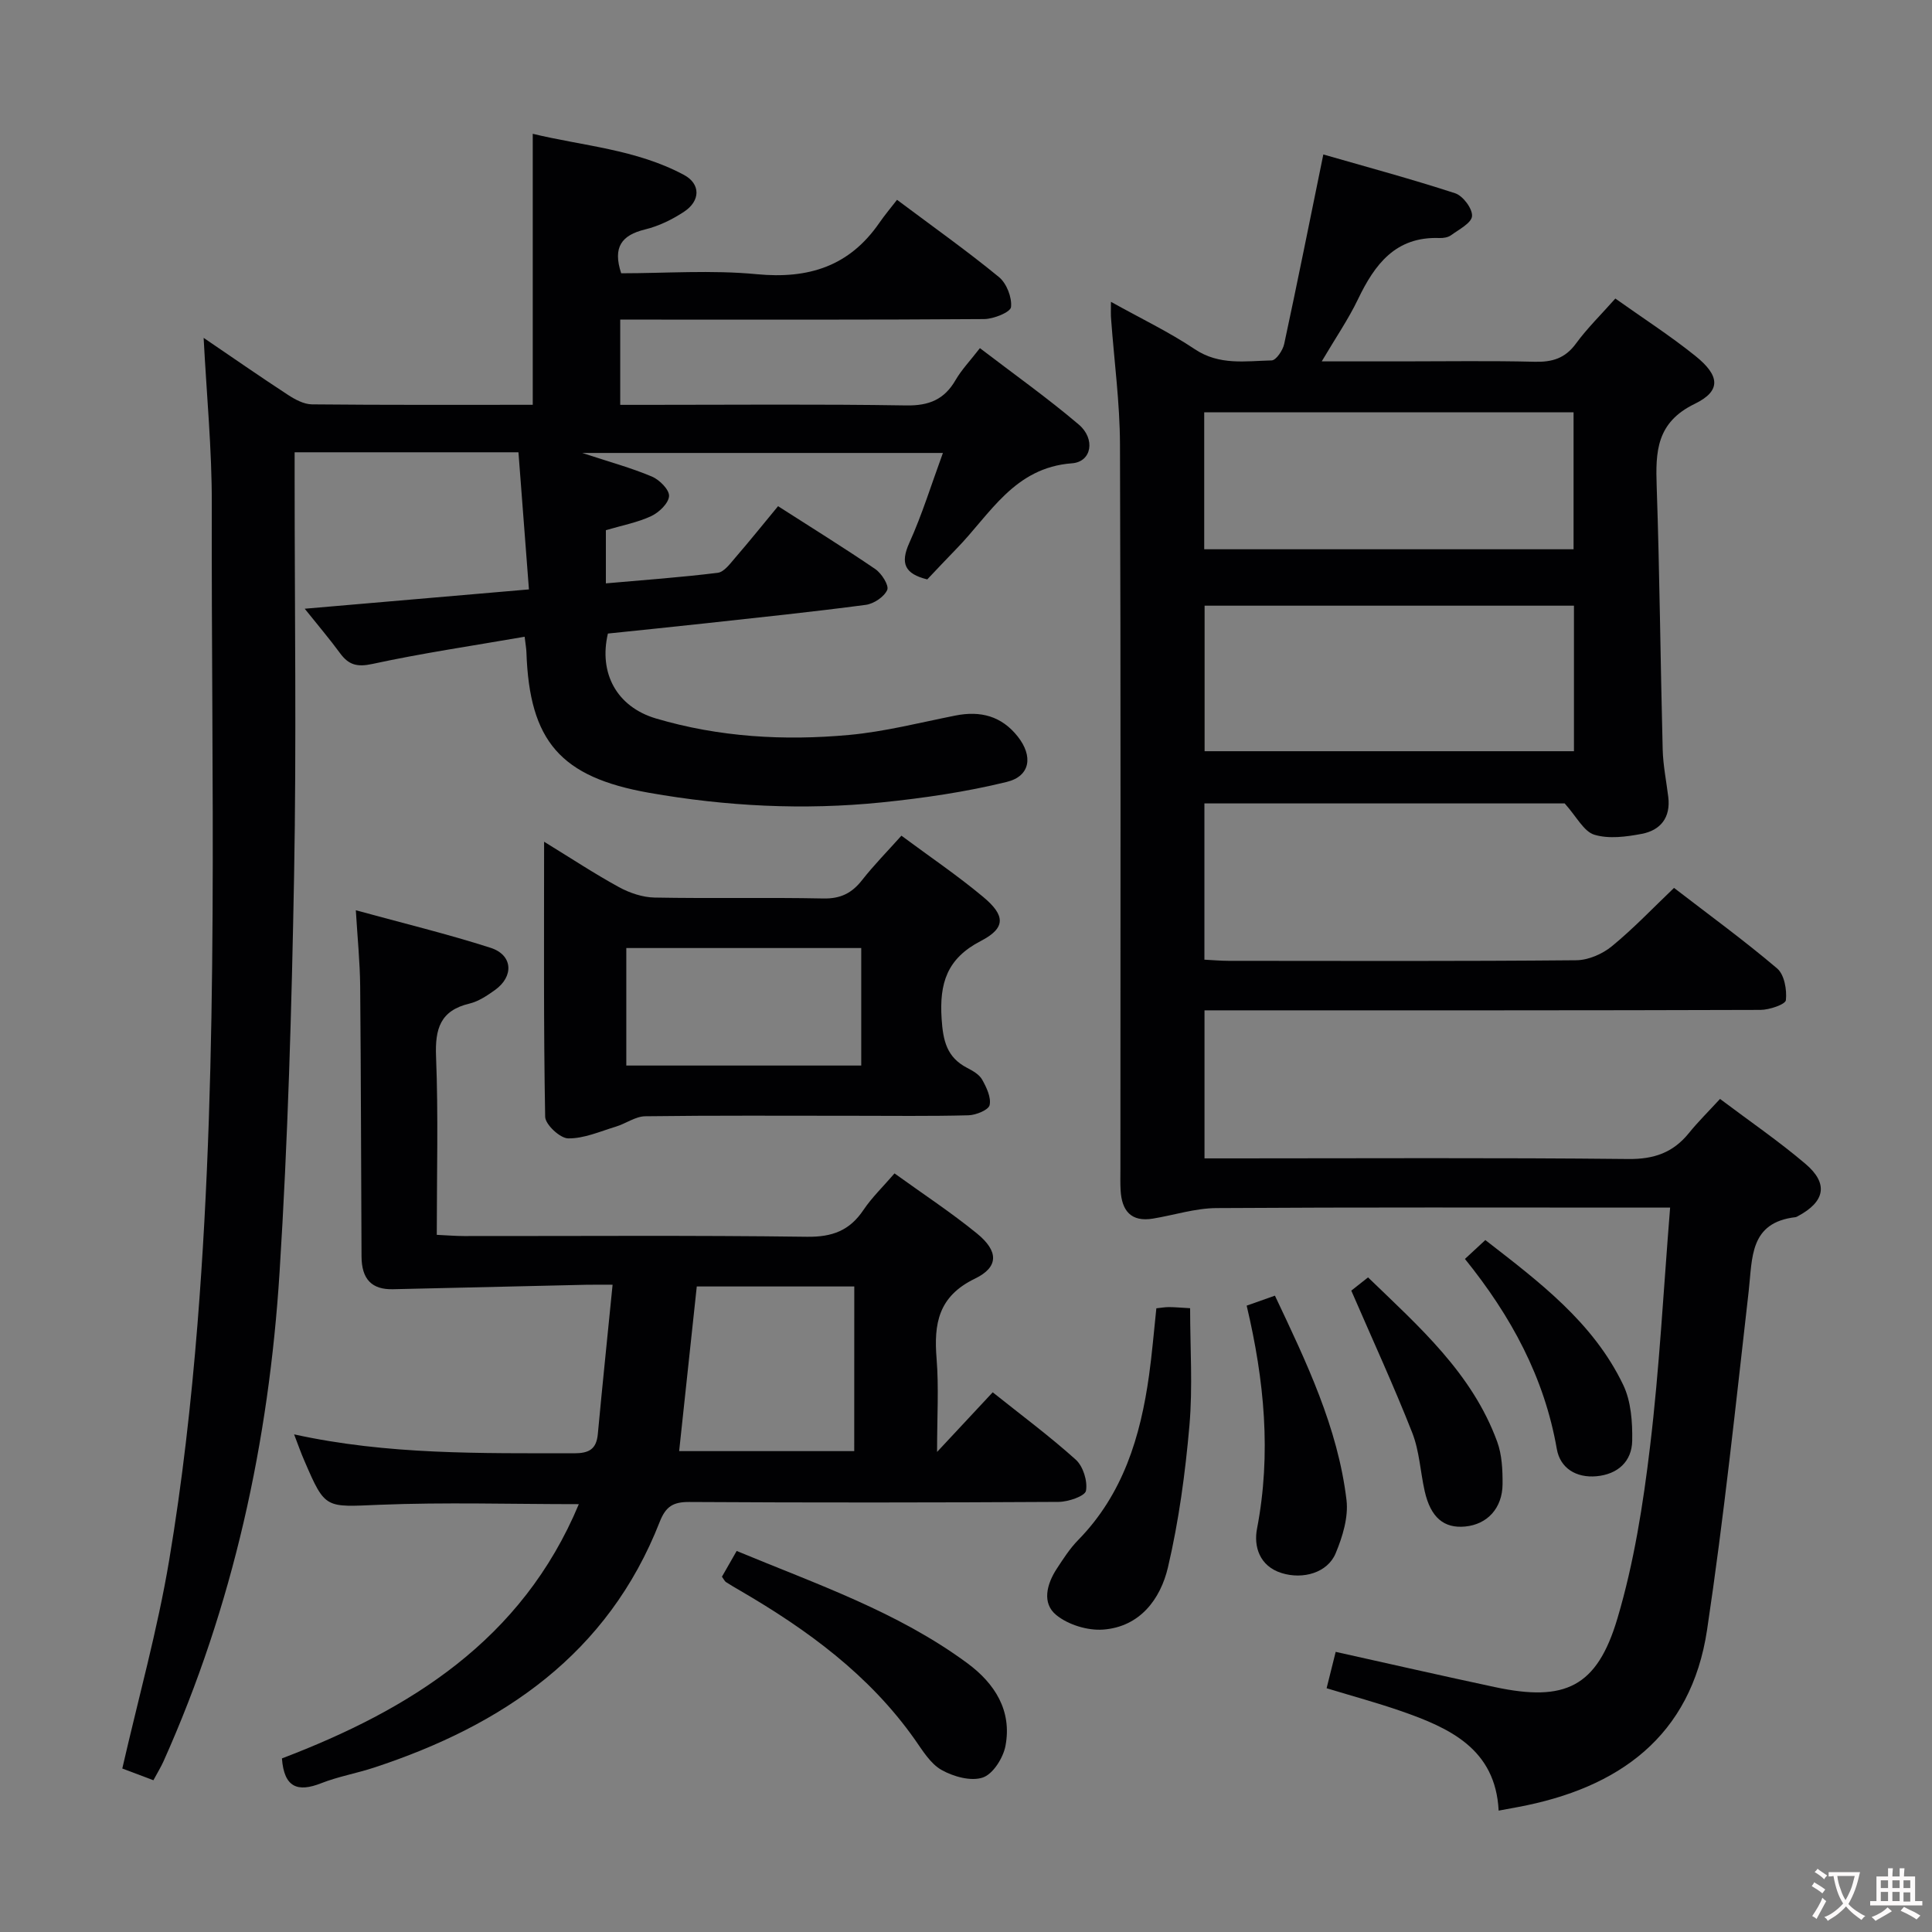 <svg enable-background="new 0 0 400 400" viewBox="0 0 400 400" xmlns="http://www.w3.org/2000/svg"><rect x="0" y="0" width="400" height="400" fill="#808080" stroke="none"/><g fill="#010103"><path d="m230.01 62.49c6.17 3.44 12.02 6.23 17.35 9.8 5.1 3.42 10.53 2.45 15.92 2.33.92-.02 2.32-2.09 2.6-3.41 2.72-12.63 5.25-25.31 8.1-39.23 8.84 2.55 18.15 5.05 27.31 8.04 1.61.53 3.6 3.2 3.48 4.73-.12 1.44-2.72 2.76-4.36 3.96-.62.45-1.6.6-2.4.57-9.08-.33-13.39 5.45-16.86 12.69-1.99 4.14-4.62 7.97-7.5 12.85h16.6c9.16 0 18.33-.15 27.49.08 3.63.09 6.3-.7 8.54-3.76 2.34-3.2 5.22-6.01 8.16-9.33 5.62 4 11.33 7.67 16.59 11.9 5.07 4.08 5.35 7.23-.15 9.9-7.96 3.86-8.13 9.9-7.88 17.12.62 18.13.77 36.27 1.24 54.41.08 3.3.76 6.59 1.16 9.89.51 4.23-1.6 6.87-5.49 7.61-3.21.61-6.83 1.09-9.82.18-2.19-.67-3.65-3.71-6.14-6.48-23.8 0-49.06 0-74.59 0v32.35c1.78.09 3.39.24 5 .24 23.99.02 47.99.1 71.98-.12 2.49-.02 5.41-1.28 7.37-2.89 4.49-3.68 8.51-7.92 12.88-12.09 7.24 5.58 14.51 10.87 21.35 16.68 1.49 1.27 2.04 4.41 1.81 6.56-.09.88-3.41 2.01-5.26 2.02-36.32.12-72.65.09-108.97.09-1.95 0-3.91 0-6.14 0v30.65h5.75c27.33 0 54.65-.16 81.98.13 5.34.06 9.28-1.32 12.56-5.37 1.88-2.33 4.03-4.44 6.44-7.07 6.22 4.68 12.21 8.78 17.71 13.46 4.8 4.08 4.03 7.83-1.6 10.82-.15.08-.3.18-.46.2-9.57 1.1-8.93 8.43-9.71 15.3-2.67 23.41-5.13 46.86-8.62 70.15-3.32 22.11-18.34 32.8-39.21 36.69-1.14.21-2.29.42-3.94.73-.65-12.79-10.14-17.12-20.3-20.64-4.84-1.68-9.8-3.02-15.32-4.7.62-2.48 1.22-4.91 1.88-7.53 11.35 2.52 22.15 4.99 32.99 7.3 14.48 3.09 21.11.03 25.34-14.22 3.43-11.54 5.33-23.64 6.76-35.63 1.94-16.16 2.78-32.45 4.15-49.43-1.95 0-3.71 0-5.47 0-29.49 0-58.99-.09-88.48.1-4.38.03-8.75 1.46-13.13 2.18-4.55.75-6.45-1.65-6.69-5.85-.09-1.49-.04-3-.04-4.5 0-49.99.09-99.97-.09-149.96-.03-8.61-1.2-17.22-1.83-25.83-.1-.98-.04-1.94-.04-3.67zm95.86 62.91c-25.84 0-51.2 0-76.47 0v30.13h76.47c0-10.21 0-20.01 0-30.13zm-.08-40.03c-25.77 0-51.1 0-76.47 0v28.35h76.47c0-9.53 0-18.78 0-28.35z"/><path d="m107.34 93.64c-15.81 0-30.76 0-46.34 0v5.52c0 27.33.39 54.67-.11 81.99-.5 27.44-1.28 54.9-3.01 82.28-2.21 35.03-9.59 69.02-24.03 101.24-.54 1.19-1.23 2.32-2.09 3.91-2.31-.87-4.53-1.71-6.44-2.43 3.36-14.67 7.3-28.75 9.7-43.09 2.71-16.19 4.56-32.57 5.87-48.94 4.52-56.52 2.82-113.17 2.96-169.77.03-11.26-1.07-22.53-1.69-34.4 6.02 4.09 11.71 8.05 17.5 11.83 1.46.95 3.27 1.92 4.93 1.94 15.15.15 30.31.09 45.71.09 0-18.64 0-37 0-56.11 10.27 2.5 21.4 3.19 31.32 8.52 3.46 1.86 3.41 5.36.03 7.6-2.46 1.63-5.27 3-8.12 3.69-4.8 1.18-6.72 3.63-4.92 9.07 9.19 0 18.71-.71 28.07.19 10.72 1.03 19.17-1.64 25.37-10.62 1.14-1.65 2.43-3.18 3.67-4.78 7.63 5.71 14.56 10.62 21.11 16 1.58 1.3 2.71 4.21 2.49 6.21-.12 1.06-3.59 2.46-5.55 2.48-23.16.17-46.33.11-69.5.11-1.82 0-3.63 0-5.86 0v17.65h5.22c18 0 36-.17 54 .12 4.72.08 7.89-1.23 10.22-5.27 1.24-2.13 3-3.97 5.03-6.59 6.92 5.29 13.93 10.27 20.46 15.81 3.51 2.98 2.69 7.73-1.39 8.03-11.99.89-16.91 10.51-23.9 17.67-2.08 2.13-4.11 4.31-6.07 6.37-4.65-1.15-5.65-3.29-3.7-7.6 2.64-5.84 4.54-12.03 6.94-18.58-24.92 0-49.23 0-74.67 0 5.55 1.83 10.11 3.07 14.43 4.89 1.56.66 3.62 2.73 3.54 4.04-.09 1.49-2.07 3.38-3.68 4.14-2.82 1.32-5.98 1.91-9.4 2.92v11.01c7.79-.69 15.5-1.24 23.17-2.19 1.33-.17 2.58-1.93 3.64-3.15 2.93-3.39 5.74-6.89 8.84-10.64 6.84 4.39 13.59 8.56 20.14 13.03 1.3.89 2.87 3.38 2.46 4.31-.64 1.44-2.78 2.87-4.45 3.09-11.03 1.46-22.11 2.61-33.17 3.82-6.76.74-13.53 1.42-20.21 2.12-1.93 8.22 1.84 15.17 9.94 17.58 13.07 3.87 26.54 4.65 40.02 3.41 7.38-.68 14.67-2.56 21.97-4.01 5.2-1.04 9.57.09 12.93 4.35 3.19 4.04 2.63 8.19-2.29 9.39-8.47 2.08-17.2 3.35-25.9 4.24-16.11 1.64-32.19.82-48.14-1.99-18.33-3.23-24.78-10.67-25.4-29.11-.03-.8-.18-1.6-.37-3.2-10.69 1.86-21.17 3.39-31.5 5.63-3.22.7-4.95.19-6.73-2.24-2.13-2.91-4.48-5.66-7.3-9.19 15.83-1.36 30.76-2.65 46.42-4-.76-9.89-1.46-19.1-2.17-28.39z"/><path d="m60.89 296.97c19.43 4.27 38.7 3.89 57.96 3.92 3.06 0 4.62-.81 4.92-3.96.94-10.08 1.99-20.15 3.06-30.94-2 0-3.78-.03-5.55.01-13.3.3-26.6.6-39.9.92-4.37.11-6.51-2.03-6.53-6.8-.1-18.66-.11-37.32-.28-55.98-.05-4.94-.55-9.87-.9-15.68 9.8 2.69 18.95 4.9 27.89 7.77 4.62 1.48 4.89 5.91.91 8.75-1.61 1.15-3.39 2.35-5.27 2.8-6.05 1.44-7.15 5.21-6.92 10.97.48 12.12.15 24.27.15 36.91 2.15.1 3.91.25 5.66.25 23.66.02 47.33-.17 70.98.15 5.23.07 8.83-1.27 11.7-5.55 1.73-2.58 4.03-4.78 6.43-7.57 5.89 4.25 11.7 8.07 17.07 12.44 4.47 3.64 4.57 6.94-.44 9.36-7.56 3.66-8.51 9.31-7.92 16.56.48 5.93.1 11.94.1 19.31 4.33-4.64 7.85-8.41 11.52-12.35 5.89 4.71 11.78 9.07 17.2 13.95 1.52 1.38 2.47 4.43 2.11 6.44-.2 1.1-3.66 2.29-5.65 2.3-25.49.15-50.99.17-76.48.02-3.34-.02-4.87.91-6.13 4.13-10.71 27.34-32.41 42.07-59.13 50.86-3.62 1.19-7.43 1.85-10.96 3.24-4.84 1.9-7.67.92-8.12-5.14 26.37-10.05 49.67-24.39 61.47-52.64-14.1 0-27.72-.42-41.3.13-11.19.46-11.18.97-15.48-9.02-.72-1.62-1.31-3.32-2.17-5.56zm115.98-30.62c-11.2 0-21.92 0-32.61 0-1.23 11.52-2.43 22.69-3.65 34.09h36.25c.01-11.5.01-22.62.01-34.09z"/><path d="m186.63 173.02c5.79 4.3 11.59 8.22 16.93 12.68 4.63 3.86 4.69 6.44-.51 9.13-7.01 3.63-8.57 8.75-8.1 16.08.3 4.59 1.07 7.99 5.28 10.18 1.16.6 2.51 1.36 3.11 2.43.9 1.6 1.9 3.69 1.55 5.28-.23 1.01-2.81 2.06-4.37 2.11-7.99.21-15.98.1-23.97.1-14.32 0-28.64-.09-42.96.1-2.05.03-4.04 1.54-6.12 2.16-3.26.99-6.57 2.47-9.84 2.42-1.68-.02-4.73-2.87-4.76-4.48-.34-18.61-.22-37.23-.22-56.94 5.66 3.47 10.45 6.64 15.48 9.39 2.21 1.21 4.89 2.12 7.38 2.17 11.65.22 23.31-.05 34.96.19 3.56.07 5.9-1.1 8.02-3.81 2.45-3.12 5.25-5.96 8.14-9.19zm-56.96 47.59h48.64c0-8.31 0-16.23 0-24.33-16.32 0-32.35 0-48.64 0z"/><path d="m149.47 326.44c.88-1.54 1.84-3.22 3.05-5.33 16.48 6.85 33.31 12.58 47.76 23.24 5.68 4.19 9.28 9.82 7.89 17.13-.48 2.49-2.58 5.83-4.7 6.54-2.44.83-6.08-.19-8.53-1.57-2.31-1.3-3.92-4.01-5.54-6.31-9.42-13.36-22.23-22.71-36.13-30.8-1-.58-2-1.16-2.97-1.79-.27-.19-.41-.54-.83-1.11z"/><path d="m239.41 270.87c.97-.1 1.77-.25 2.58-.25 1.15 0 2.3.11 4.41.23 0 8.13.56 16.26-.14 24.28-.86 9.84-2.19 19.73-4.44 29.34-1.55 6.62-5.82 12.36-13.44 12.92-3.21.23-7.24-1-9.71-3.03-2.99-2.45-1.95-6.4.11-9.55 1.36-2.08 2.73-4.22 4.45-5.97 9.3-9.5 12.9-21.41 14.67-34.11.62-4.42.98-8.87 1.51-13.86z"/><path d="m258.11 270.32c2.17-.77 3.85-1.37 5.85-2.07 6.52 13.79 13.02 27.28 14.82 42.32.42 3.56-.82 7.61-2.25 11.03-1.68 4.03-6.76 5.46-11.17 4.09-4.64-1.44-5.81-5.57-5.11-9.18 2.99-15.53 1.52-30.74-2.14-46.19z"/><path d="m279.77 267.21c.52-.41 1.78-1.41 3.47-2.74 10.56 10.21 21.55 19.83 26.74 34.03.99 2.71 1.13 5.85 1.11 8.78-.04 5-3.18 8.33-7.73 8.77-4.42.43-7.16-1.88-8.39-7.31-.91-4.03-1.09-8.31-2.58-12.1-3.79-9.65-8.14-19.09-12.62-29.43z"/><path d="m303.3 260.65c1.43-1.33 2.63-2.44 4.22-3.91 11.13 8.64 22.33 17.02 28.55 29.99 1.63 3.4 1.93 7.7 1.86 11.57-.08 4.3-3 6.94-7.4 7.34-4.2.38-7.52-1.67-8.21-5.65-2.58-14.8-9.44-27.48-19.02-39.34z"/></g><path d="m377.9 391.2c-.2.3-.4.5-.6.8-.7-.6-1.4-1-2.2-1.5.2-.3.4-.5.5-.8.6.4 1.4.8 2.3 1.5zm-1.8 6.1c-.2-.2-.5-.4-.9-.6.4-.6.8-1.2 1.2-1.9s.7-1.3.9-1.9c.3.3.5.5.8.7-.7 1.3-1.4 2.6-2 3.7zm2.2-9c-.3.3-.5.5-.6.8-.6-.6-1.3-1.1-2-1.5.3-.3.5-.5.6-.7.6.5 1.3.9 2 1.4zm.3.2v-.9h2 4.5c-.3 1.3-.6 2.5-1 3.6s-.9 2.1-1.4 3c.4.5 1 1 1.6 1.4s1.2.8 1.9 1.1c-.3.2-.5.4-.8.8-.4-.3-1-.7-1.6-1.2s-1.2-1.1-1.6-1.6c-.5.6-1.1 1.1-1.7 1.6s-1.4.9-2.1 1.4c-.1-.3-.3-.5-.7-.8.6-.2 1.2-.5 1.9-1s1.4-1.1 2-1.8c-.5-.8-.9-1.6-1.2-2.5s-.6-2-.8-3.2c-.4.1-.7.1-1 .1zm2.5 2.7c.3 1 .7 1.7 1 2.2.3-.5.6-1.1 1-2s.6-1.9.9-3h-3.2-.4c.1.9.3 1.8.7 2.8z" fill="#fcfafa"/><path d="m396.5 388.5v1.5 3.6h1.5v.9c-.4 0-1 0-1.7 0h-7.9c-.5 0-.9 0-1.2 0v-.9h1.3v-3.5c0-.7 0-1.2 0-1.6h2.4c0-.8 0-1.4 0-1.7h1c0 .3-.1.8-.1 1.7h1.5c0-.8 0-1.4 0-1.7h1c0 .3-.1.9-.1 1.7zm-8.2 9.2c-.2-.3-.5-.5-.8-.8.8-.3 1.4-.6 1.9-.9s1-.7 1.4-1.1c.3.3.6.5.9.8-1.6 1-2.8 1.6-3.4 2zm2.6-6.8v-1.6h-1.5v1.6zm0 2.7v-1.9h-1.5v1.9zm2.4-2.7v-1.6h-1.5v1.6zm0 2.7v-1.9h-1.5v1.9zm.2 2 .7-.8c.4.2.9.5 1.6.8s1.3.7 1.8 1c-.3.3-.5.5-.8.8-.4-.3-1.5-1-3.3-1.8zm2-4.7v-1.6h-1.4v1.6zm0 2.8v-1.9h-1.4v1.9z" fill="#fcfafa"/></svg>
